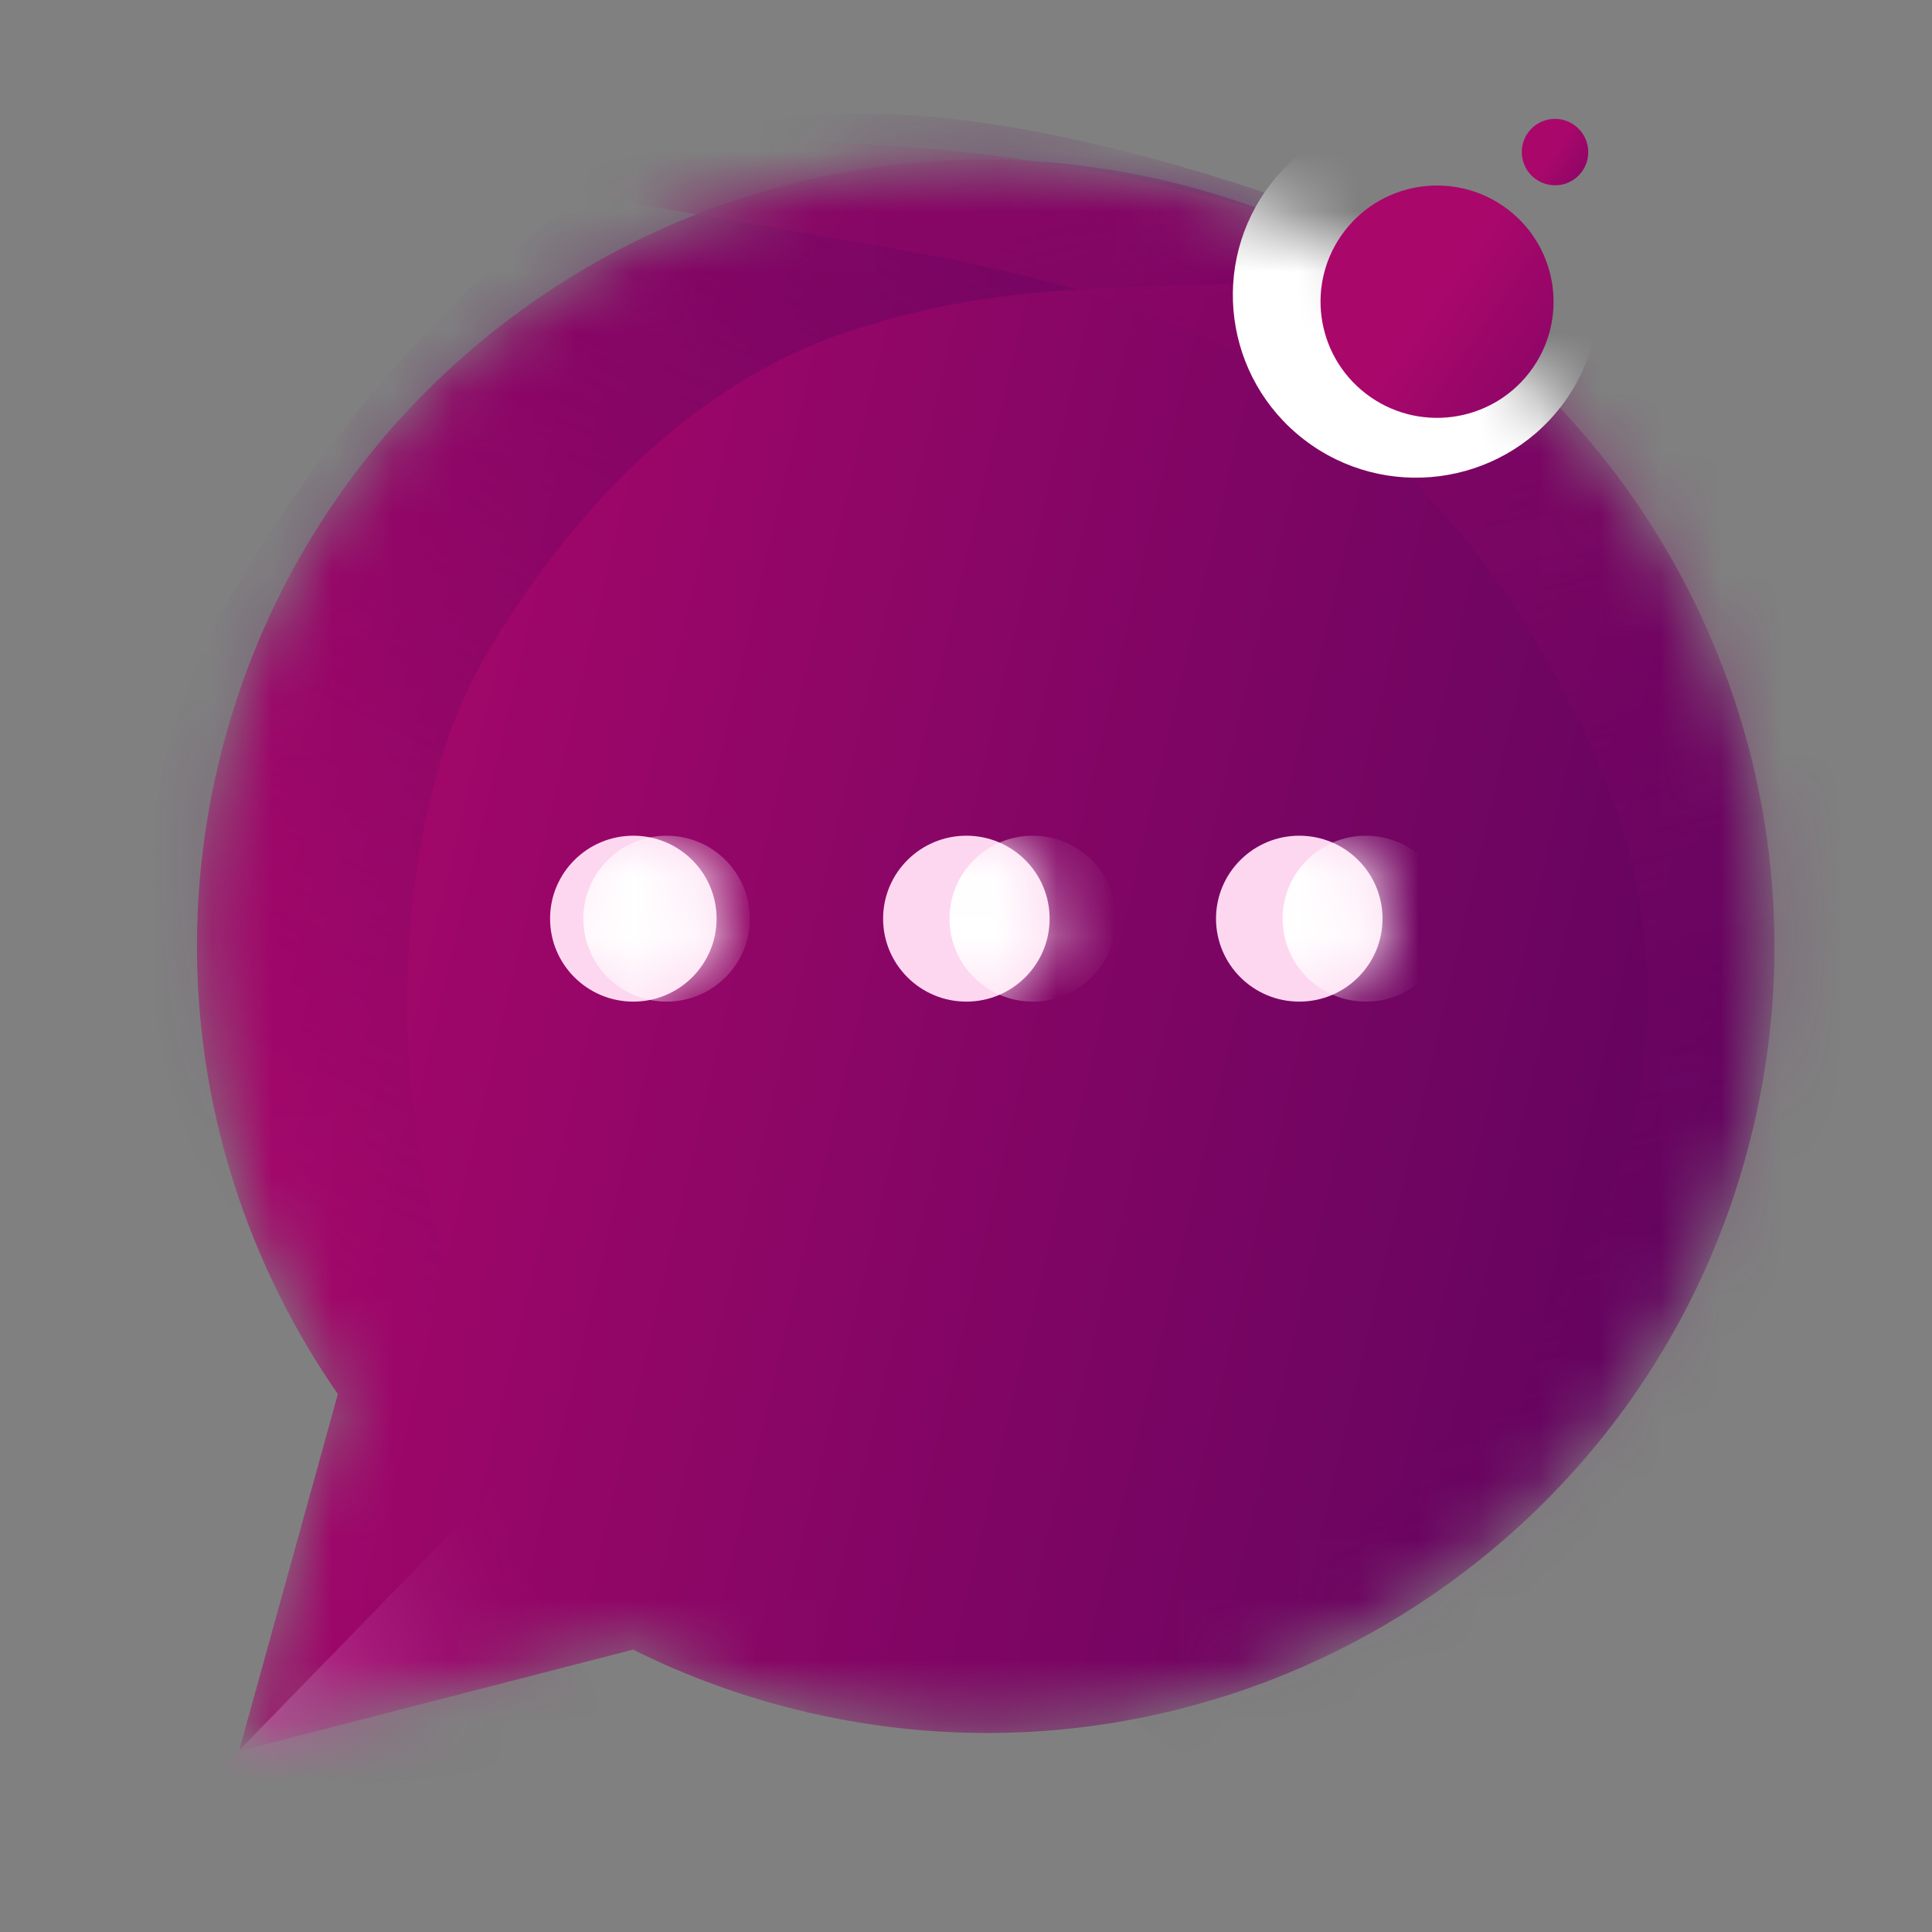 <svg width="32" height="32" viewBox="0 0 32 32" fill="none" xmlns="http://www.w3.org/2000/svg">
<rect x="0" y="0" width="32" height="32" fill="#808080" stroke="none"/>
<g clip-path="url(#clip0)">
<mask id="mask0" mask-type="alpha" maskUnits="userSpaceOnUse" x="3" y="2" width="27" height="27">
<path fill-rule="evenodd" clip-rule="evenodd" d="M13.35 28.338C20.375 29.978 27.398 25.629 29.035 18.623C30.673 11.618 26.305 4.61 19.28 2.97C12.255 1.33 5.232 5.679 3.595 12.684C2.722 16.416 3.554 20.148 5.584 23.07L3.947 28.984L10.473 27.303C11.37 27.75 12.332 28.1 13.35 28.338Z" fill="url(#paint0_linear)"/>
</mask>
<g mask="url(#mask0)">
<path fill-rule="evenodd" clip-rule="evenodd" d="M13.362 28.358C20.387 29.998 27.41 25.649 29.047 18.643C30.684 11.638 26.317 4.63 19.291 2.99C12.266 1.35 5.244 5.699 3.606 12.704C2.734 16.436 3.566 20.168 5.596 23.09L3.958 29.004L10.485 27.323C11.381 27.77 12.344 28.12 13.362 28.358Z" fill="url(#paint1_linear)"/>
<ellipse cx="21.52" cy="15.216" rx="1.379" ry="1.374" fill="#FDD7F0"/>
<mask id="mask1" mask-type="alpha" maskUnits="userSpaceOnUse" x="20" y="13" width="3" height="4">
<ellipse cx="21.52" cy="15.216" rx="1.379" ry="1.374" fill="#9B0769"/>
</mask>
<g mask="url(#mask1)">
<ellipse cx="22.623" cy="15.216" rx="1.379" ry="1.374" fill="white"/>
</g>
<ellipse cx="16.006" cy="15.216" rx="1.379" ry="1.374" fill="#FDD7F0"/>
<mask id="mask2" mask-type="alpha" maskUnits="userSpaceOnUse" x="14" y="13" width="4" height="4">
<ellipse cx="16.006" cy="15.216" rx="1.379" ry="1.374" fill="#9B0769"/>
</mask>
<g mask="url(#mask2)">
<ellipse cx="17.106" cy="15.216" rx="1.379" ry="1.374" fill="white"/>
</g>
<ellipse cx="10.49" cy="15.216" rx="1.379" ry="1.374" fill="#FDD7F0"/>
<mask id="mask3" mask-type="alpha" maskUnits="userSpaceOnUse" x="9" y="13" width="3" height="4">
<ellipse cx="10.49" cy="15.216" rx="1.379" ry="1.374" fill="#9B0769"/>
</mask>
<g mask="url(#mask3)">
<ellipse cx="11.041" cy="15.216" rx="1.379" ry="1.374" fill="white"/>
</g>
<path d="M10.28 22.499L2.855 30.128C4.195 30.59 6.93 31.515 7.157 31.515C7.441 31.515 14.647 27.505 12.638 26.66C11.031 25.985 10.396 23.604 10.28 22.499Z" fill="url(#paint2_linear)"/>
<path opacity="0.6" d="M2.969 18.441C3.863 20.712 4.419 21.865 5.752 23.268L4.122 29.125C5.284 27.961 8.249 24.236 8.051 23.973C7.591 21.754 7.43 21.239 7.102 19.865C6.399 16.917 6.739 13.059 8.051 10.846C9.363 8.632 11.365 6.337 14.183 5.449C17.001 4.561 18.537 4.854 24.483 4.551C20.397 2.787 15.168 1.16 11.811 2.218C8.455 3.277 5.493 7.059 3.93 9.696C2.368 12.332 2.028 15.423 2.969 18.441Z" fill="url(#paint3_linear)"/>
<path opacity="0.8" d="M31.154 22.253C29.604 24.642 28.693 25.836 26.789 27.174L27.563 34.029C26.393 32.519 18.525 28.727 18.819 28.467C20.237 27.742 25.249 22.61 26.024 21.215C27.501 18.513 27.689 15.553 26.553 12.841C25.417 10.127 23.461 7.201 20.227 5.708C16.994 4.215 15.071 4.273 7.926 2.886C13.241 1.628 19.883 2.751 23.735 4.529C27.587 6.307 30.432 9.046 31.784 12.278C33.137 15.509 32.914 19.035 31.154 22.253Z" fill="url(#paint4_linear)"/>
<ellipse rx="3.03" ry="3.027" transform="matrix(0.793 0.609 -0.611 0.791 23.452 4.889)" fill="white"/>
</g>
<ellipse rx="1.928" ry="1.927" transform="matrix(0.793 0.609 -0.611 0.791 23.802 4.997)" fill="url(#paint5_linear)"/>
<ellipse rx="0.551" ry="0.55" transform="matrix(0.792 0.61 -0.61 0.792 25.756 2.519)" fill="url(#paint6_linear)"/>
</g>
<defs>
<linearGradient id="paint0_linear" x1="3.28" y1="14.031" x2="28.719" y2="19.978" gradientUnits="userSpaceOnUse">
<stop stop-color="#AA076B"/>
<stop offset="1" stop-color="#61045F"/>
</linearGradient>
<linearGradient id="paint1_linear" x1="3.292" y1="14.051" x2="28.73" y2="19.998" gradientUnits="userSpaceOnUse">
<stop stop-color="#AA076B"/>
<stop offset="1" stop-color="#61045F"/>
</linearGradient>
<linearGradient id="paint2_linear" x1="2.855" y1="30.188" x2="9.57" y2="27.231" gradientUnits="userSpaceOnUse">
<stop stop-color="#D971BD"/>
<stop offset="1" stop-color="#940768" stop-opacity="0"/>
</linearGradient>
<linearGradient id="paint3_linear" x1="21.1" y1="2.089" x2="10.667" y2="23.567" gradientUnits="userSpaceOnUse">
<stop stop-color="#670460"/>
<stop offset="1" stop-color="#61045F" stop-opacity="0"/>
</linearGradient>
<linearGradient id="paint4_linear" x1="9.983" y1="0.005" x2="16.901" y2="30.581" gradientUnits="userSpaceOnUse">
<stop stop-color="#930667"/>
<stop offset="1" stop-color="#61045F" stop-opacity="0"/>
</linearGradient>
<linearGradient id="paint5_linear" x1="4.47062e-09" y1="1.927" x2="5.821" y2="1.626" gradientUnits="userSpaceOnUse">
<stop stop-color="#AA076B"/>
<stop offset="1" stop-color="#61045F"/>
</linearGradient>
<linearGradient id="paint6_linear" x1="1.27684e-09" y1="0.55" x2="1.662" y2="0.465" gradientUnits="userSpaceOnUse">
<stop stop-color="#AA076B"/>
<stop offset="1" stop-color="#61045F"/>
</linearGradient>
<clipPath id="clip0">
<rect width="32" height="32" fill="white"/>
</clipPath>
</defs>
</svg>
